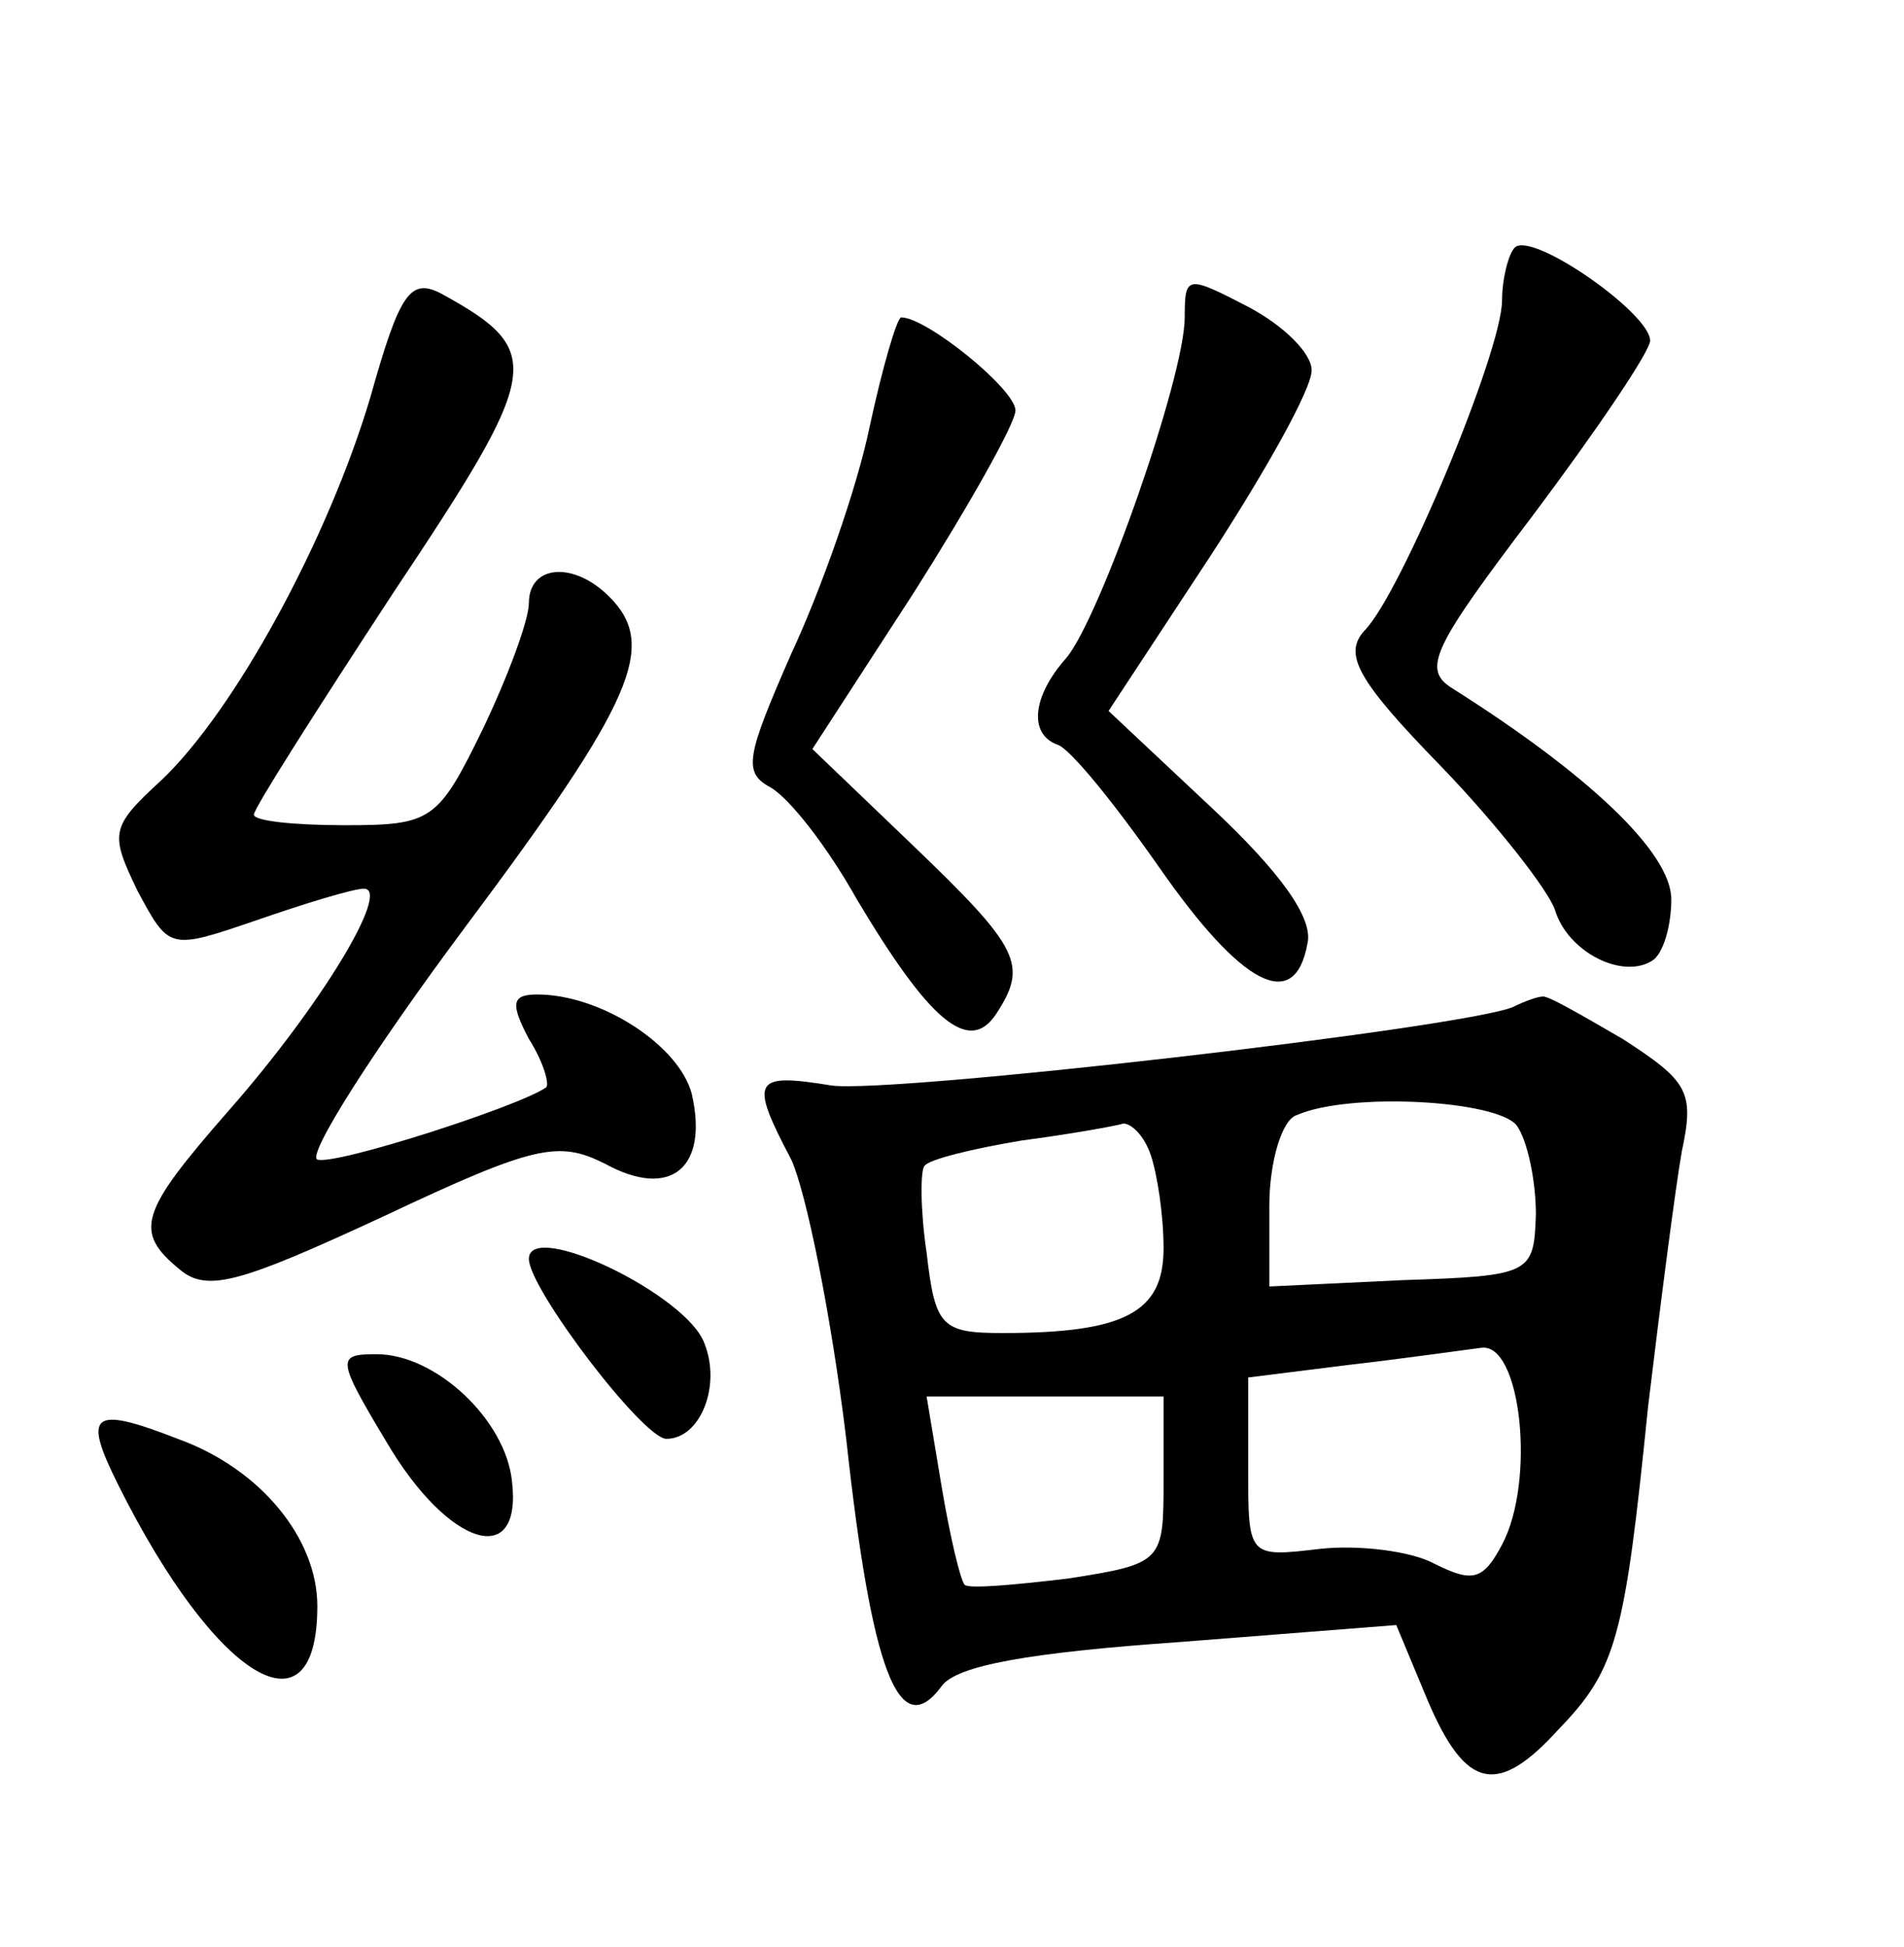 <?xml version="1.0" standalone="no"?>
<!DOCTYPE svg PUBLIC "-//W3C//DTD SVG 20010904//EN"
 "http://www.w3.org/TR/2001/REC-SVG-20010904/DTD/svg10.dtd">
<svg version="1.0" xmlns="http://www.w3.org/2000/svg"
 width="90pt" height="92pt" viewBox="0 0 90 92"
 preserveAspectRatio="xMidYMid meet">
<g transform="translate(0,92) scale(0.1,-0.1)"
fill="#000000" stroke="none">
<path d="M716 803 c-3 -3 -6 -15 -6 -25 0 -24 -48 -139 -65 -156 -10 -11 -4
-23 36 -64 27 -28 51 -59 54 -68 6 -20 32 -33 46 -24 5 3 9 16 9 29 0 22 -39
59 -104 100 -14 9 -8 20 39 82 30 40 55 77 55 82 0 13 -56 52 -64 44z"/>
<path d="M175 732 c-20 -67 -64 -148 -99 -181 -24 -22 -24 -25 -11 -52 15 -28
15 -28 56 -14 23 8 46 15 51 15 13 0 -20 -55 -64 -105 -42 -48 -45 -57 -23
-75 13 -11 29 -6 96 25 72 34 83 36 105 25 31 -17 49 -2 41 33 -6 23 -43 47
-73 47 -12 0 -13 -4 -4 -21 7 -11 10 -22 8 -23 -13 -9 -100 -37 -108 -34 -5 2
26 51 70 110 80 107 91 133 68 156 -17 17 -38 15 -38 -3 0 -8 -10 -35 -22 -60
-21 -43 -24 -45 -65 -45 -24 0 -43 2 -43 5 0 3 30 50 66 105 70 105 72 114 23
141 -15 8 -20 1 -34 -49z"/>
<path d="M560 770 c0 -28 -40 -142 -56 -161 -16 -18 -18 -36 -4 -41 6 -2 27
-28 48 -58 39 -56 64 -69 70 -36 3 12 -13 34 -45 64 l-49 46 48 73 c26 40 48
79 48 88 0 8 -13 21 -30 30 -29 15 -30 15 -30 -5z"/>
<path d="M411 718 c-6 -29 -23 -77 -37 -107 -21 -48 -23 -56 -10 -63 9 -5 27
-28 41 -53 34 -57 53 -74 66 -54 15 23 11 31 -39 79 l-48 46 48 74 c26 41 48
80 48 86 0 10 -42 44 -54 44 -2 0 -9 -24 -15 -52z"/>
<path d="M715 444 c-25 -10 -294 -41 -322 -37 -37 6 -39 3 -19 -35 7 -15 19
-74 26 -132 12 -110 25 -144 45 -117 7 10 42 16 113 21 l102 8 15 -36 c18 -42
33 -45 62 -13 27 28 31 43 42 152 6 50 13 104 16 121 6 28 3 33 -28 53 -19 11
-36 21 -38 20 -2 0 -8 -2 -14 -5z m2 -56 c5 -7 9 -26 9 -42 -1 -28 -2 -29 -63
-31 l-63 -3 0 38 c0 21 6 41 13 43 25 11 95 7 104 -5z m-173 -14 c3 -9 6 -28
6 -44 0 -30 -18 -40 -76 -40 -29 0 -32 3 -36 38 -3 20 -3 39 -1 41 2 3 22 8
46 12 23 3 45 7 48 8 4 0 10 -6 13 -15z m166 -184 c-9 -17 -14 -18 -32 -9 -11
6 -36 9 -54 7 -34 -4 -34 -4 -34 38 l0 43 48 6 c26 3 54 7 62 8 19 3 26 -63
10 -93z m-160 31 c0 -39 0 -40 -45 -47 -25 -3 -47 -5 -49 -3 -2 2 -7 23 -11
47 l-7 42 56 0 56 0 0 -39z"/>
<path d="M250 325 c0 -14 54 -85 65 -85 16 0 26 25 18 45 -8 23 -83 59 -83 40z"/>
<path d="M183 238 c29 -49 64 -60 59 -18 -3 29 -36 60 -64 60 -19 0 -19 -2 5
-42z"/>
<path d="M56 218 c46 -92 94 -121 94 -57 0 32 -27 65 -66 79 -41 16 -45 12
-28 -22z"/>
</g>
</svg>

